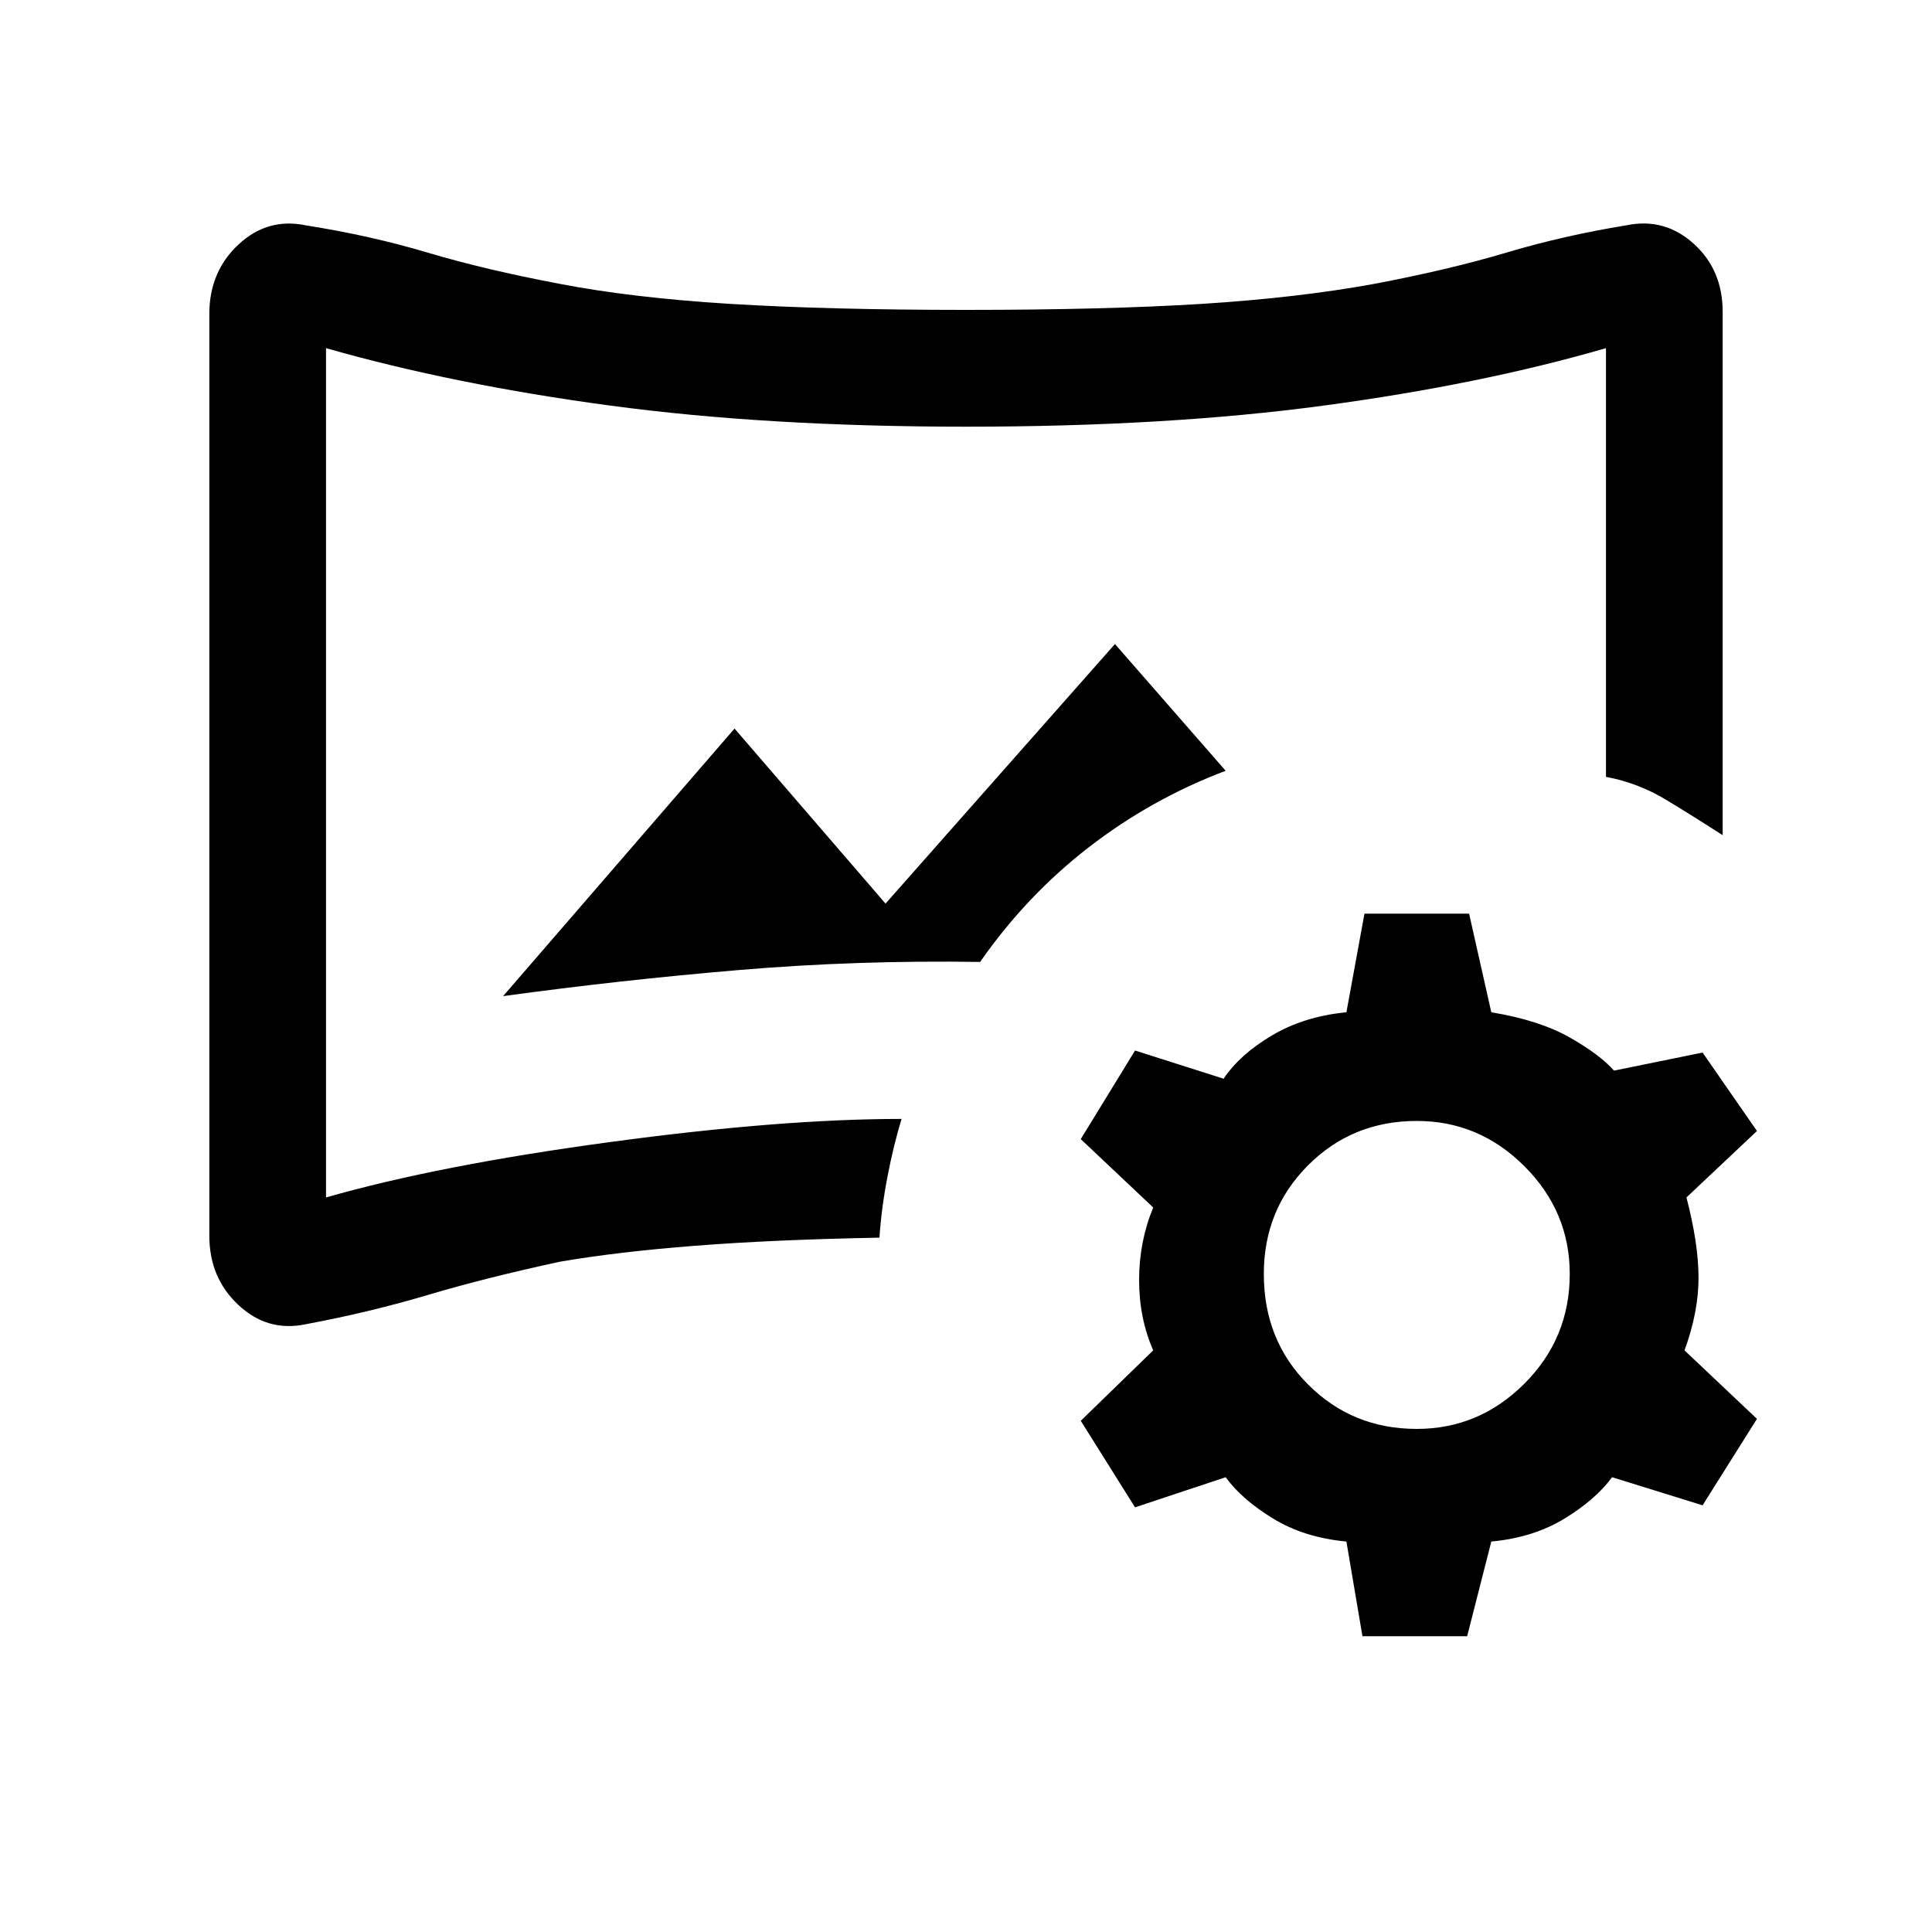 <svg xmlns="http://www.w3.org/2000/svg" height="20" width="20"><path d="M3.167 13.708q-.396.084-.698-.198-.302-.281-.302-.718V3.25q0-.438.302-.719.302-.281.698-.198.666.105 1.26.282t1.365.323q.75.145 1.77.208 1.021.062 2.438.062 1.438 0 2.438-.062 1-.063 1.791-.208.771-.146 1.365-.323.594-.177 1.239-.282.396-.083.698.188.302.271.302.708v5.417q-.291-.188-.583-.365t-.625-.239V3.604q-1.292.375-2.917.594-1.625.219-3.708.219-2.062 0-3.688-.219-1.624-.219-2.937-.594v8.792q1.167-.334 2.937-.573 1.771-.24 3.021-.24-.083.271-.145.594-.063.323-.084.635-1.104.021-1.906.084-.802.062-1.406.166-.771.167-1.365.344-.594.177-1.26.302Zm2.041-3.396q1.209-.166 2.438-.27 1.229-.104 2.5-.084.479-.687 1.125-1.187t1.417-.792l-1.146-1.312-2.375 2.687-1.563-1.812ZM10 8.021Zm4.104 8.917-.166-.98q-.438-.041-.761-.239-.323-.198-.489-.427l-.938.312-.562-.896.75-.729q-.146-.333-.146-.729 0-.396.146-.75l-.75-.708.562-.917.917.292q.166-.25.5-.448.333-.198.771-.24l.187-1.021h1.083l.23 1.021q.5.083.812.261.312.177.458.343l.917-.187.563.812-.73.688q.125.479.125.833t-.145.75l.75.709-.563.895-.937-.291q-.167.229-.49.427-.323.198-.76.239l-.25.98Zm.563-2.146q.645 0 1.114-.469.469-.469.469-1.135 0-.646-.469-1.115t-1.114-.469q-.667 0-1.125.458-.459.459-.459 1.126 0 .687.459 1.145.458.459 1.125.459Z"/></svg>